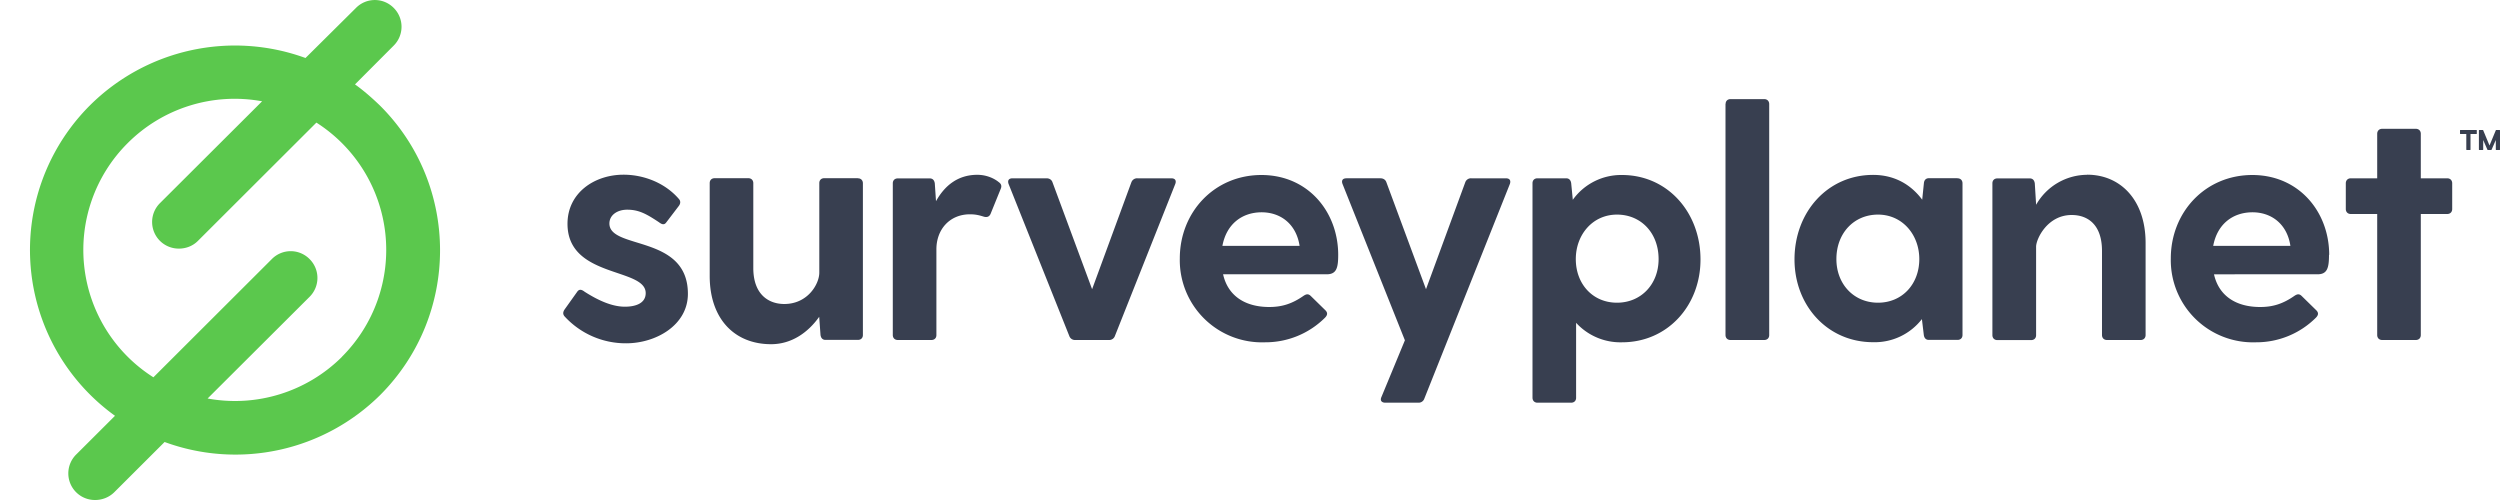 <svg viewBox="0 0 250 50" xmlns="http://www.w3.org/2000/svg"><title>surveyplanet-logo</title><g fill="none" fill-rule="evenodd"><path d="M38 10.56c-.8-.77-1.63-1.5-2.5-2.12l3.87-3.88a2.66 2.66 0 0 0 0-3.77 2.65 2.65 0 0 0-3.77 0L30.55 5.8A20.57 20.57 0 0 0 9 10.53a20.43 20.43 0 0 0 2.5 31.05l-3.88 3.87A2.66 2.66 0 0 0 9.52 50c.67 0 1.37-.25 1.9-.77l5.04-5.03a20.56 20.56 0 0 0 21.58-4.72C46 31.48 46 18.53 38 10.56zm-3.8 25.12a15.15 15.15 0 0 1-13.44 4.17l10.2-10.17a2.66 2.66 0 0 0 0-3.77 2.65 2.65 0 0 0-3.78 0L15.34 37.73a15.08 15.08 0 0 1-2.57-23.42 15.13 15.13 0 0 1 13.44-4.18L16 20.31a2.66 2.66 0 0 0 1.9 4.55c.68 0 1.38-.25 1.9-.78l11.84-11.82a15.1 15.1 0 0 1 2.55 23.42z" fill="#5BC84D" fill-rule="nonzero"/><path d="M60.94 22.35c0 2.64 7.85 1.09 7.85 7.03 0 3.14-3.2 4.95-6.17 4.95a8.29 8.29 0 0 1-6.17-2.7c-.2-.24-.13-.47 0-.67l1.29-1.81c.2-.26.43-.2.73.03 1.35.86 2.73 1.49 4.02 1.49 1.06 0 2.08-.33 2.08-1.36 0-2.57-7.82-1.48-7.82-6.93 0-3.1 2.7-4.91 5.6-4.91 2.09 0 4.2.86 5.55 2.44.2.23.13.5-.03.7l-1.25 1.64c-.2.27-.43.2-.73-.03-1.25-.83-2.01-1.25-3.17-1.25-1.02 0-1.78.56-1.78 1.38zM85.79 17.83c.3 0 .5.2.5.5V33.5c0 .3-.2.49-.5.49h-3.24c-.3 0-.46-.2-.5-.5l-.13-1.81c-1.12 1.58-2.77 2.74-4.81 2.74-3.63 0-6.14-2.5-6.14-6.83v-9.28c0-.3.2-.49.5-.49h3.36c.3 0 .5.2.5.5v8.48c0 2.67 1.55 3.6 3.1 3.6 2.34 0 3.5-1.99 3.5-3.14v-8.95c0-.3.2-.49.49-.49h3.37zM99.9 18.23c.27.2.27.43.17.66l-.99 2.44c-.13.36-.4.43-.72.33-.33-.1-.73-.23-1.36-.23-2.04 0-3.36 1.52-3.36 3.5v8.58c0 .3-.2.49-.5.49h-3.36c-.3 0-.5-.2-.5-.5V18.33c0-.3.2-.49.5-.49h3.2c.3 0 .46.2.5.5l.12 1.78c.86-1.55 2.18-2.64 4.13-2.64.92 0 1.71.36 2.18.76zM113.14 18.23a.6.6 0 0 1 .6-.4h3.39c.36 0 .53.2.4.56l-6.04 15.21a.6.6 0 0 1-.6.4h-3.36a.6.6 0 0 1-.6-.4l-6.07-15.2c-.13-.37.03-.57.4-.57h3.4c.26 0 .5.13.59.4l3.96 10.69 3.93-10.7zM133.82 25.49c0 1.28-.16 1.94-1.15 1.94h-10.36c.46 2.08 2.11 3.27 4.62 3.27 1.28 0 2.3-.33 3.43-1.12.3-.2.5-.2.73.03l1.45 1.42c.23.23.23.46-.03.73a8.43 8.43 0 0 1-6.01 2.47 8.22 8.22 0 0 1-8.52-8.38c0-4.65 3.47-8.35 8.16-8.35 4.68 0 7.68 3.7 7.68 7.99zm-7.65-4.26c-1.98 0-3.53 1.19-3.93 3.36h7.72c-.33-2.17-1.88-3.36-3.8-3.36zM150.59 17.83c.36 0 .52.2.4.56l-8.56 21.48a.6.6 0 0 1-.59.4h-3.3c-.36 0-.56-.2-.4-.56l2.35-5.68-6.24-15.64c-.13-.36.03-.56.4-.56h3.4c.26 0 .5.13.59.4l3.96 10.69 3.93-10.7a.6.6 0 0 1 .6-.39h3.46zM162.2 17.5c4.55 0 7.85 3.73 7.85 8.45 0 4.62-3.3 8.28-7.85 8.28a6 6 0 0 1-4.59-1.95v7.5c0 .3-.2.49-.5.49h-3.36c-.3 0-.5-.2-.5-.5V18.32c0-.3.2-.49.5-.49h2.87c.3 0 .46.2.5.5l.16 1.65a5.94 5.94 0 0 1 4.92-2.48zm-.5 12.77c2.41 0 4.16-1.85 4.16-4.36 0-2.6-1.75-4.45-4.16-4.45-2.44 0-4.12 2.01-4.12 4.45 0 2.48 1.68 4.36 4.12 4.36zM172.56 10.4c0-.3.2-.49.5-.49h3.36c.3 0 .5.2.5.5v23.1c0 .3-.2.49-.5.49h-3.37c-.3 0-.5-.2-.5-.5V10.4zM195.75 17.83c.3 0 .5.2.5.5V33.5c0 .3-.2.49-.5.49h-2.87c-.3 0-.46-.2-.5-.5l-.19-1.58a5.97 5.97 0 0 1-4.88 2.31c-4.56 0-7.86-3.66-7.86-8.28 0-4.72 3.3-8.45 7.86-8.45 2.17 0 3.8.99 4.91 2.48l.17-1.66c.03-.3.2-.49.5-.49h2.86zm-7.95 12.44c2.44 0 4.13-1.88 4.13-4.36 0-2.44-1.69-4.45-4.13-4.45-2.4 0-4.16 1.85-4.16 4.45 0 2.51 1.75 4.36 4.16 4.36zM208.72 17.47c3.3 0 5.84 2.5 5.84 6.83v9.2c0 .3-.2.5-.5.5h-3.36c-.3 0-.5-.2-.5-.5V25.1c0-2.67-1.45-3.6-3.03-3.6-2.44 0-3.56 2.41-3.56 3.17v8.85c0 .3-.2.49-.5.49h-3.37c-.3 0-.5-.2-.5-.5V18.33c0-.3.2-.49.5-.49h3.24c.3 0 .46.2.5.5l.13 2.1v.04a5.9 5.9 0 0 1 5.11-3zM232.9 25.49c0 1.28-.16 1.94-1.15 1.94H221.4c.46 2.08 2.11 3.27 4.62 3.27 1.29 0 2.3-.33 3.43-1.12.3-.2.5-.2.73.03l1.45 1.42c.23.23.23.46-.03.73a8.43 8.43 0 0 1-6.01 2.47 8.22 8.22 0 0 1-8.51-8.38c0-4.65 3.46-8.35 8.15-8.35 4.68 0 7.69 3.7 7.69 7.99zm-7.65-4.26c-1.98 0-3.53 1.19-3.93 3.36h7.72c-.32-2.17-1.88-3.36-3.79-3.36zM244.72 17.83c.3 0 .5.2.5.5v2.57c0 .3-.2.5-.5.5h-2.64v12.1c0 .3-.2.5-.5.5h-3.36c-.3 0-.5-.2-.5-.5V21.4h-2.64c-.3 0-.5-.2-.5-.5v-2.57c0-.3.2-.5.5-.5h2.64v-4.45c0-.3.2-.5.5-.5h3.36c.3 0 .5.2.5.5v4.45h2.64zM247.64 13c.03 0 .04.02.04.04v.32c0 .02-.01.04-.04.04h-.59v1.56c0 .02-.02.04-.04.04h-.33c-.03 0-.05-.02-.05-.04V13.4h-.59c-.02 0-.04-.02-.04-.04v-.32c0-.02.02-.04.04-.04h1.6zm2.32 0c.02 0 .04.02.04.04v1.92c0 .02-.02.04-.04.04h-.34c-.02 0-.04-.02-.04-.04V14l-.42.97c-.01.02-.03.03-.05.03h-.32c-.02 0-.04-.01-.05-.03l-.42-.97v.96c0 .02-.02.04-.05.04h-.33c-.03 0-.05-.02-.05-.04v-1.92c0-.02.02-.04.05-.04h.32c.03 0 .05 0 .06.03l.63 1.52.63-1.52c0-.02.03-.03.05-.03h.33z" fill="#383F50"/></g></svg>
